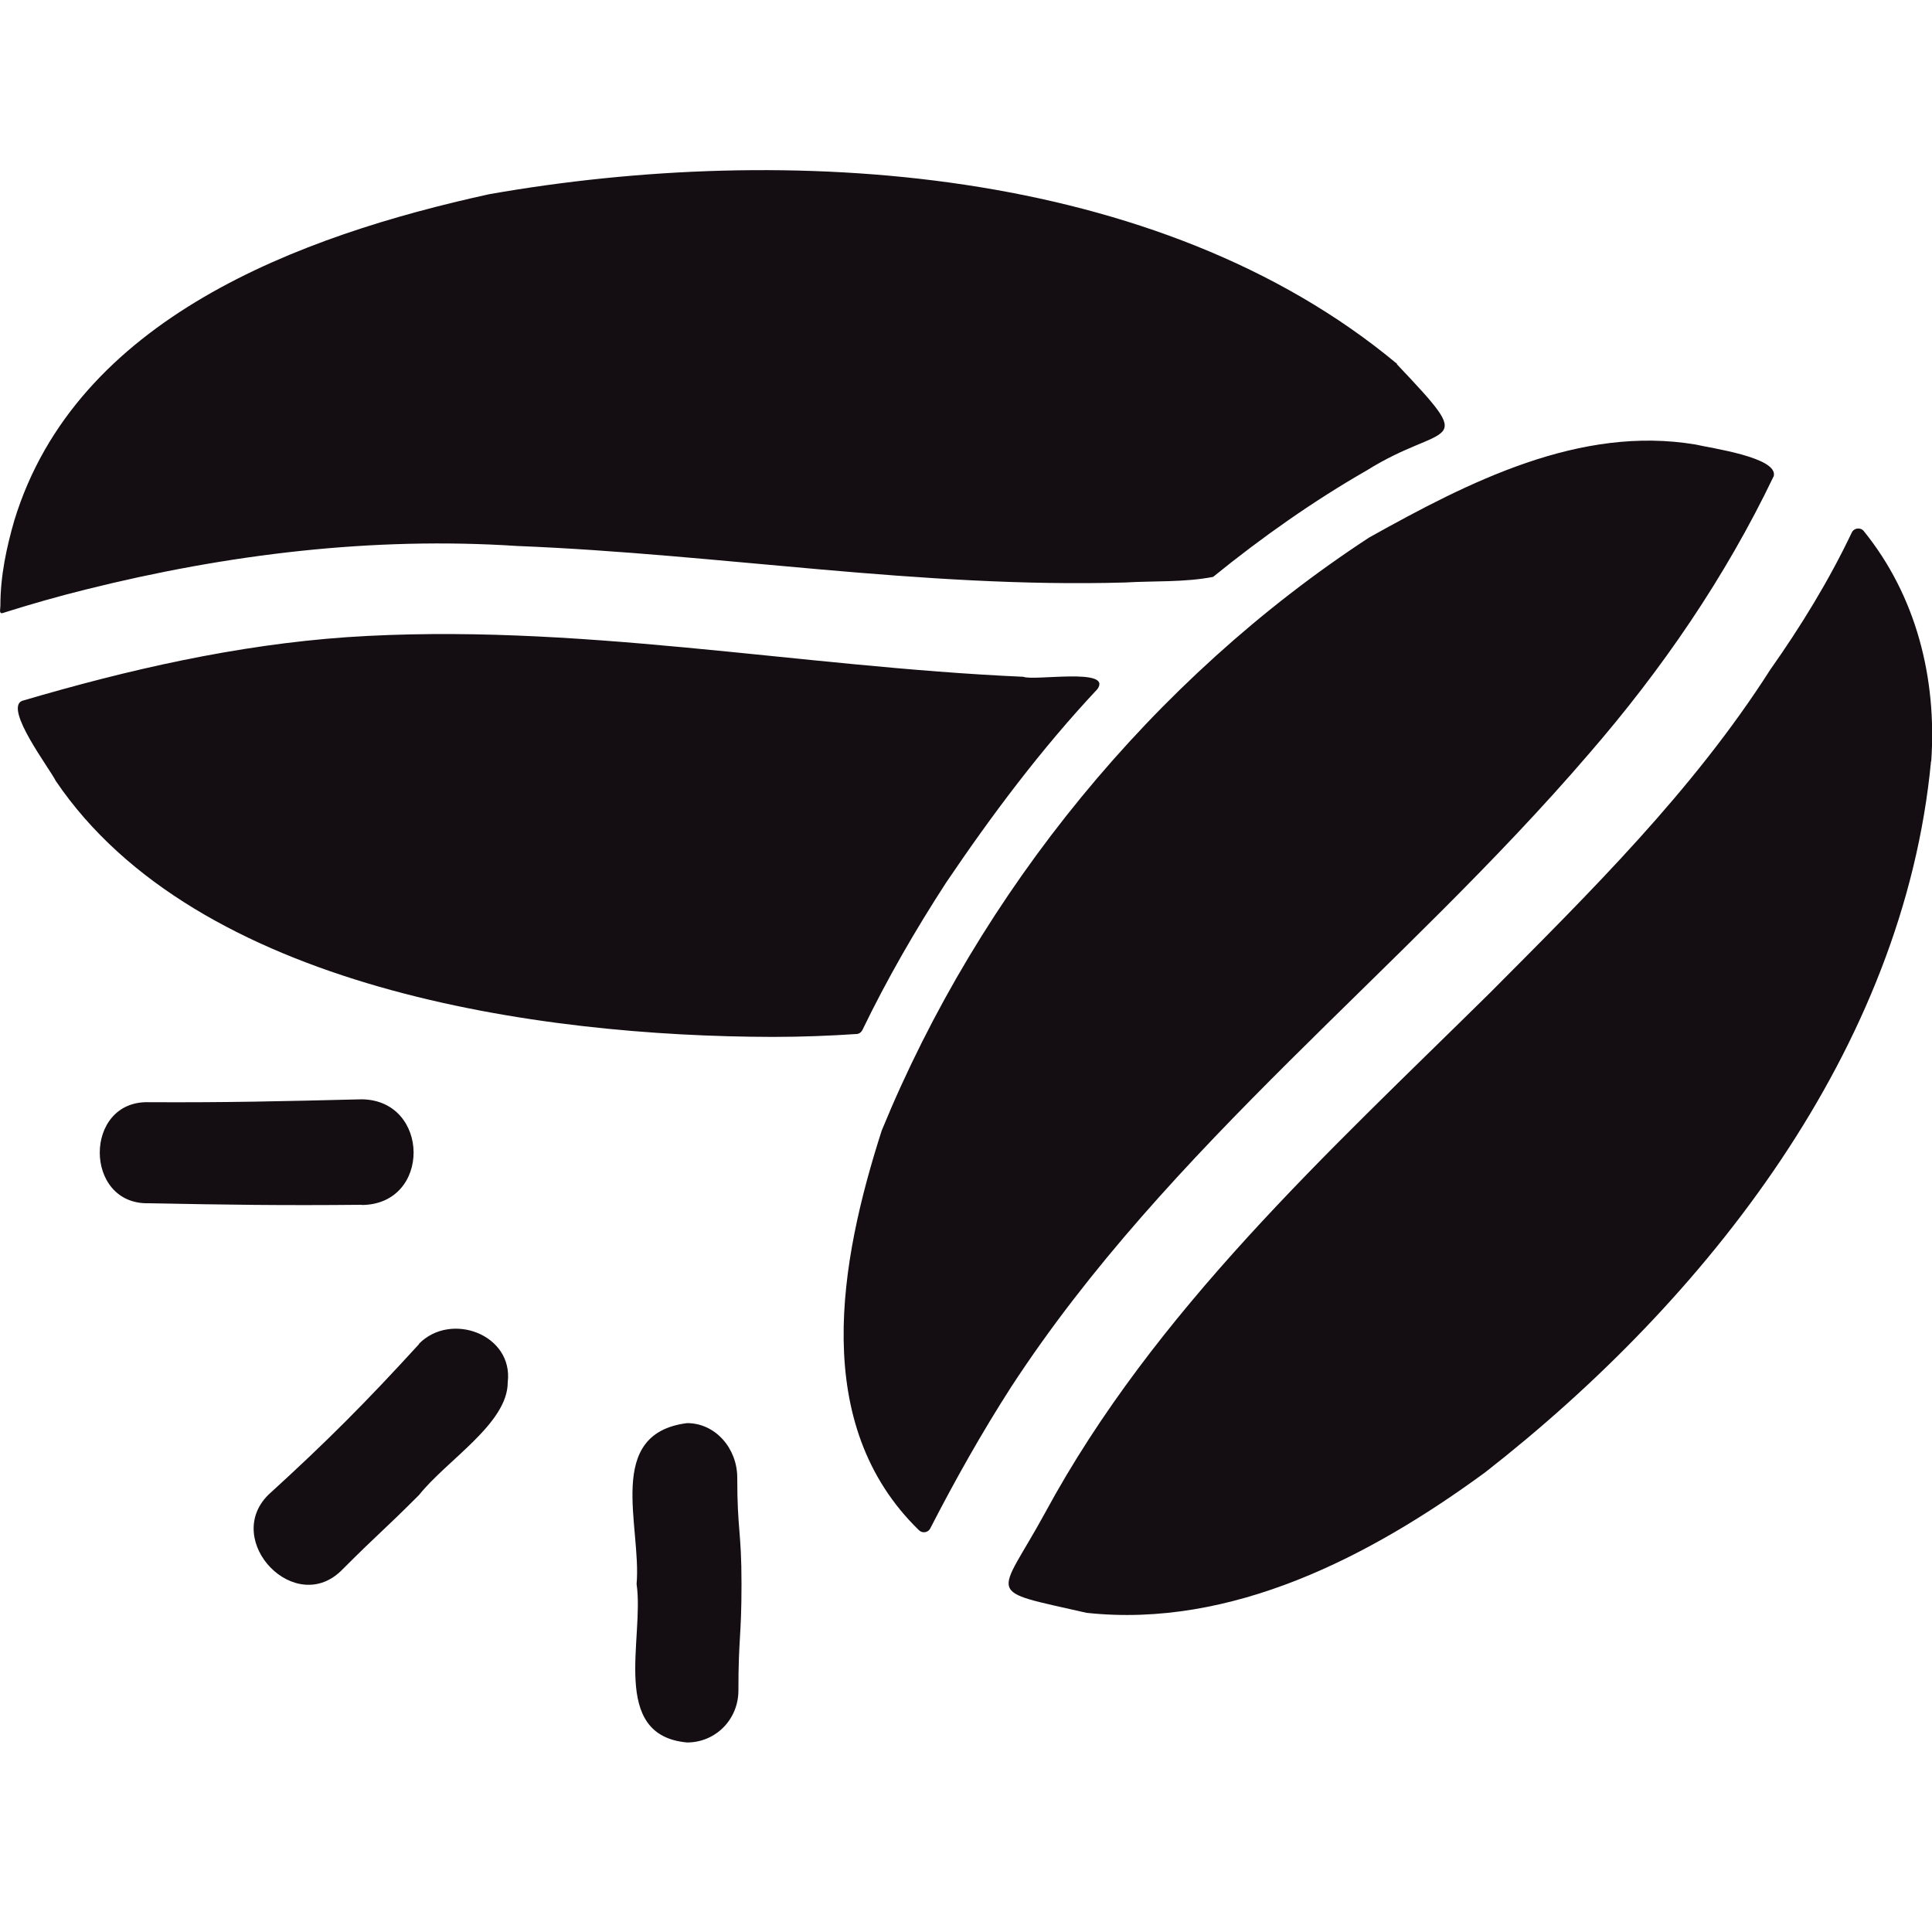 <?xml version="1.0" encoding="UTF-8"?><svg id="Layer_1" xmlns="http://www.w3.org/2000/svg" viewBox="0 0 100 100"><defs><style>.cls-1{fill-rule:evenodd;}.cls-1,.cls-2{fill:#140e13;stroke-width:0px;}</style></defs><path class="cls-1" d="M99.95,39.4c-1.41,14.9-11.61,27.85-23.08,36.81-5.95,4.36-13.12,8.08-20.63,7.27-5.38-1.23-4.6-.68-2.15-5.17,5.67-10.48,14.63-18.63,23.02-26.91,5.23-5.26,10.51-10.46,14.52-16.74,1.58-2.24,3.03-4.6,4.22-7.1.12-.24.45-.28.62-.07,2.71,3.35,3.79,7.61,3.49,11.92ZM87.77,23.01c-6-1.01-11.74,1.93-16.9,4.81-11.19,7.31-20.16,18.33-25.23,30.69-2.19,6.81-3.71,15.21,1.92,20.69.18.18.48.13.59-.09,1.29-2.51,2.67-4.96,4.18-7.31,8.15-12.5,20.26-21.54,29.9-32.77,3.79-4.37,7.07-9.15,9.58-14.39.23-.97-3.29-1.45-4.04-1.63ZM52.96,35.03c-11.72-.52-23.26-2.84-35.01-2.05-5.7.4-11.29,1.67-16.82,3.3-.91.42,1.44,3.5,1.75,4.13,7.29,10.78,25.01,13.24,37.13,13.26,1.52,0,2.97-.06,4.32-.15.13,0,.25-.09.31-.21,1.26-2.61,2.73-5.16,4.32-7.61,2.37-3.51,4.94-6.94,7.84-10.03.81-1.13-3.31-.41-3.83-.64ZM72.32,18.84c-12.38-10.32-31.64-11.49-46.99-8.79C15.51,12.2,3.94,16.47.74,26.94.34,28.33.02,29.79.02,31.35c0,.17-.08.4.09.39,1.48-.47,2.93-.88,4.34-1.23,7.33-1.83,14.83-2.74,22.32-2.25,10.52.42,20.89,2.19,31.46,1.89,1.48-.09,3.06,0,4.56-.29,2.51-2.04,5.21-3.94,7.95-5.51,4.09-2.56,5.84-.98,1.56-5.5Z"/><path class="cls-2" d="M38.38,81.99c0,2.75-.16,2.75-.16,5.51,0,1.49-1.17,2.69-2.66,2.69-4.03-.37-2.2-5.39-2.61-8.2.26-3-1.67-7.78,2.61-8.33,1.49,0,2.6,1.33,2.6,2.82,0,2.75.22,2.75.22,5.51Z"/><path class="cls-2" d="M21.68,69.56c1.65-1.69,4.9-.49,4.6,1.99,0,2.13-3.15,4.02-4.59,5.83-1.95,1.95-2,1.89-3.95,3.84-2.43,2.53-6.25-1.47-3.85-3.85,3.05-2.78,5.02-4.76,7.8-7.8Z"/><path class="cls-2" d="M18.73,62.36c-4.12.04-6.91,0-11.02-.08-3.39.1-3.4-5.34,0-5.23,4.12.02,6.9-.05,11.02-.15,3.54.05,3.6,5.44,0,5.47Z"/></svg>
